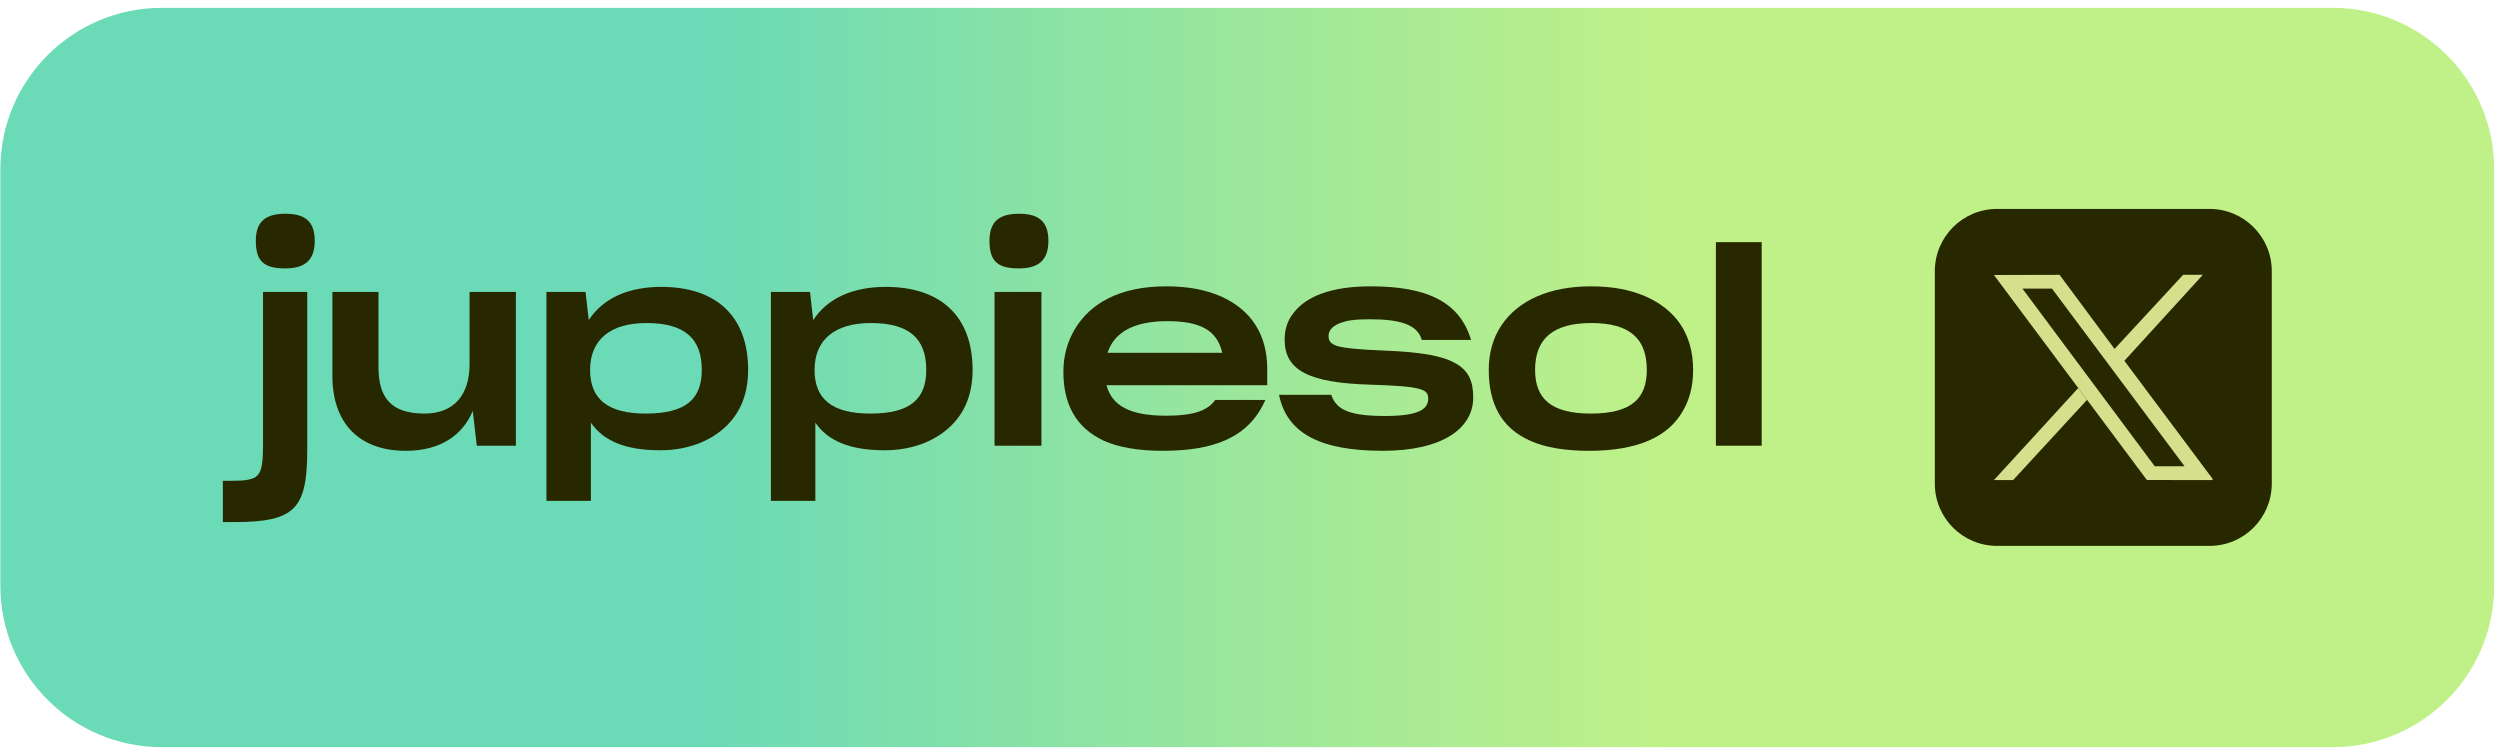 <svg width="280" height="84" viewBox="0 0 280 84" fill="none" xmlns="http://www.w3.org/2000/svg">
<path d="M261.28 83.68H18.12C8.13 83.68 0.04 75.58 0.04 65.6V18.96C0.04 8.97 8.14 0.88 18.12 0.88H261.27C271.26 0.88 279.35 8.98 279.35 18.96V65.6C279.36 75.58 271.26 83.68 261.28 83.68Z" fill="url(#paint0_linear_2108_158)"/>
<path d="M24.96 53.85H25.92C27.48 53.85 28.41 53.73 28.86 53.22C29.34 52.71 29.46 51.66 29.46 49.74V32.7H34.41V50.4C34.41 53.73 34.05 55.74 32.88 56.91C31.71 58.08 29.67 58.47 26.34 58.47H24.96V53.85ZM28.65 26.97C28.65 24.72 29.85 23.94 31.95 23.94C34.08 23.94 35.25 24.72 35.25 26.97C35.25 29.13 34.17 30.06 31.95 30.06C29.61 30.06 28.65 29.31 28.65 26.97Z" fill="#272800"/>
<path d="M45.45 50.49C40.11 50.49 37.23 47.28 37.23 42.12V32.7H42.39V41.1C42.39 44.52 43.77 46.32 47.55 46.32C50.85 46.32 52.59 44.22 52.59 40.8V32.7H57.78V49.92H53.4L52.95 46.02C51.81 48.75 49.32 50.49 45.45 50.49Z" fill="#272800"/>
<path d="M66.18 47.34V56.1H61.2V32.7H65.58L65.94 35.85C67.56 33.36 70.44 32.13 74.07 32.13C80.1 32.13 83.79 35.31 83.79 41.43C83.79 44.49 82.68 46.68 80.79 48.21C78.93 49.71 76.53 50.43 73.92 50.43C70.05 50.43 67.59 49.38 66.18 47.34ZM78.6 41.43C78.6 37.98 76.77 36.18 72.39 36.18C68.37 36.18 66.09 38.04 66.09 41.43C66.09 44.7 68.07 46.32 72.33 46.32C76.92 46.32 78.6 44.61 78.6 41.43Z" fill="#272800"/>
<path d="M91.32 47.34V56.1H86.34V32.7H90.72L91.08 35.85C92.7 33.36 95.58 32.13 99.21 32.13C105.24 32.13 108.93 35.31 108.93 41.43C108.93 44.49 107.82 46.68 105.93 48.21C104.07 49.71 101.67 50.43 99.06 50.43C95.19 50.43 92.73 49.38 91.32 47.34ZM103.74 41.43C103.74 37.98 101.91 36.18 97.53 36.18C93.51 36.18 91.23 38.04 91.23 41.43C91.23 44.7 93.21 46.32 97.47 46.32C102.06 46.32 103.74 44.61 103.74 41.43Z" fill="#272800"/>
<path d="M110.82 26.97C110.82 24.72 112.02 23.94 114.12 23.94C116.25 23.94 117.42 24.72 117.42 26.97C117.42 29.13 116.34 30.06 114.12 30.06C111.78 30.06 110.82 29.31 110.82 26.97ZM111.39 32.7H116.64V49.92H111.39V32.7Z" fill="#272800"/>
<path d="M130.2 50.49C127.47 50.49 125.31 50.1 123.66 49.38C120.39 47.85 119.1 45.15 119.1 41.64C119.1 39.9 119.52 38.34 120.36 36.9C122.1 33.96 125.43 32.07 130.59 32.07C132.99 32.07 134.97 32.43 136.71 33.18C140.1 34.68 141.93 37.44 141.93 41.31V43.14H123.93C124.53 45.39 126.45 46.56 130.62 46.56C133.77 46.56 135.27 45.96 136.11 44.79H141.72C139.86 49.05 135.9 50.49 130.2 50.49ZM124.05 39.51H136.89C136.32 36.99 134.43 35.97 130.74 35.97C126.93 35.97 124.77 37.26 124.05 39.51Z" fill="#272800"/>
<path d="M143.25 44.22H149.1C149.67 45.9 151.14 46.59 155.13 46.59C158.88 46.59 159.96 45.84 159.96 44.64C159.96 44.07 159.72 43.74 158.85 43.53C157.98 43.29 156.27 43.17 153.39 43.08C146.55 42.87 143.88 41.46 143.88 38.04C143.88 36.87 144.21 35.85 144.93 34.98C146.34 33.18 149.13 32.07 153.51 32.07C159.99 32.07 163.5 33.9 164.76 38.07H159.24C158.76 36.3 156.66 35.76 153.45 35.76C152.19 35.76 151.26 35.82 150.57 36.03C149.25 36.39 148.8 36.99 148.8 37.62C148.8 38.13 148.95 38.49 149.79 38.76C150.63 39 152.25 39.15 155.13 39.27C159.06 39.42 161.55 39.84 162.99 40.68C164.49 41.49 165 42.72 165 44.52C165 47.97 161.58 50.49 154.86 50.49C147.78 50.49 144.12 48.48 143.25 44.22Z" fill="#272800"/>
<path d="M171.42 49.38C168.12 47.94 166.74 45.18 166.74 41.43C166.74 39.51 167.22 37.86 168.15 36.45C170.04 33.63 173.55 32.07 178.17 32.07C180.54 32.07 182.52 32.43 184.26 33.18C187.71 34.68 189.63 37.44 189.63 41.43C189.63 43.23 189.24 44.79 188.4 46.17C186.78 48.9 183.45 50.49 178.02 50.49C175.29 50.49 173.1 50.13 171.42 49.38ZM184.44 41.43C184.44 37.98 182.61 36.18 178.23 36.18C174 36.18 171.93 37.89 171.93 41.43C171.93 44.7 173.79 46.32 178.17 46.32C182.76 46.32 184.44 44.61 184.44 41.43Z" fill="#272800"/>
<path d="M192.18 27.12H197.31V49.92H192.18V27.12Z" fill="#272800"/>
<path d="M247.47 61.14H223.67C219.82 61.14 216.7 58.02 216.7 54.17V30.37C216.7 26.52 219.82 23.4 223.67 23.4H247.47C251.32 23.4 254.44 26.52 254.44 30.37V54.17C254.43 58.02 251.32 61.14 247.47 61.14Z" fill="#272800"/>
<path d="M223.32 30.8L240.45 53.76L247.81 53.77V53.63L237.93 40.41L246.72 30.78H244.51L236.83 39.08L230.67 30.78L223.32 30.8Z" fill="#D5E08C"/>
<path d="M223.32 53.77L232.76 43.46L233.75 44.78L225.47 53.77H223.32Z" fill="#D5E08C"/>
<path d="M226.51 32.32H229.82L244.67 52.22H241.33L226.51 32.32Z" fill="#272800"/>
<defs>
<linearGradient id="paint0_linear_2108_158" x1="0.039" y1="42.272" x2="279.358" y2="42.272" gradientUnits="userSpaceOnUse">
<stop stop-color="#6BDAB6"/>
<stop offset="0.009" stop-color="#6BDAB6"/>
<stop offset="0.281" stop-color="#6BDAB6"/>
<stop offset="0.668" stop-color="#C0F188"/>
<stop offset="0.888" stop-color="#C0F188"/>
<stop offset="1" stop-color="#C0F188"/>
</linearGradient>
</defs>
</svg>
